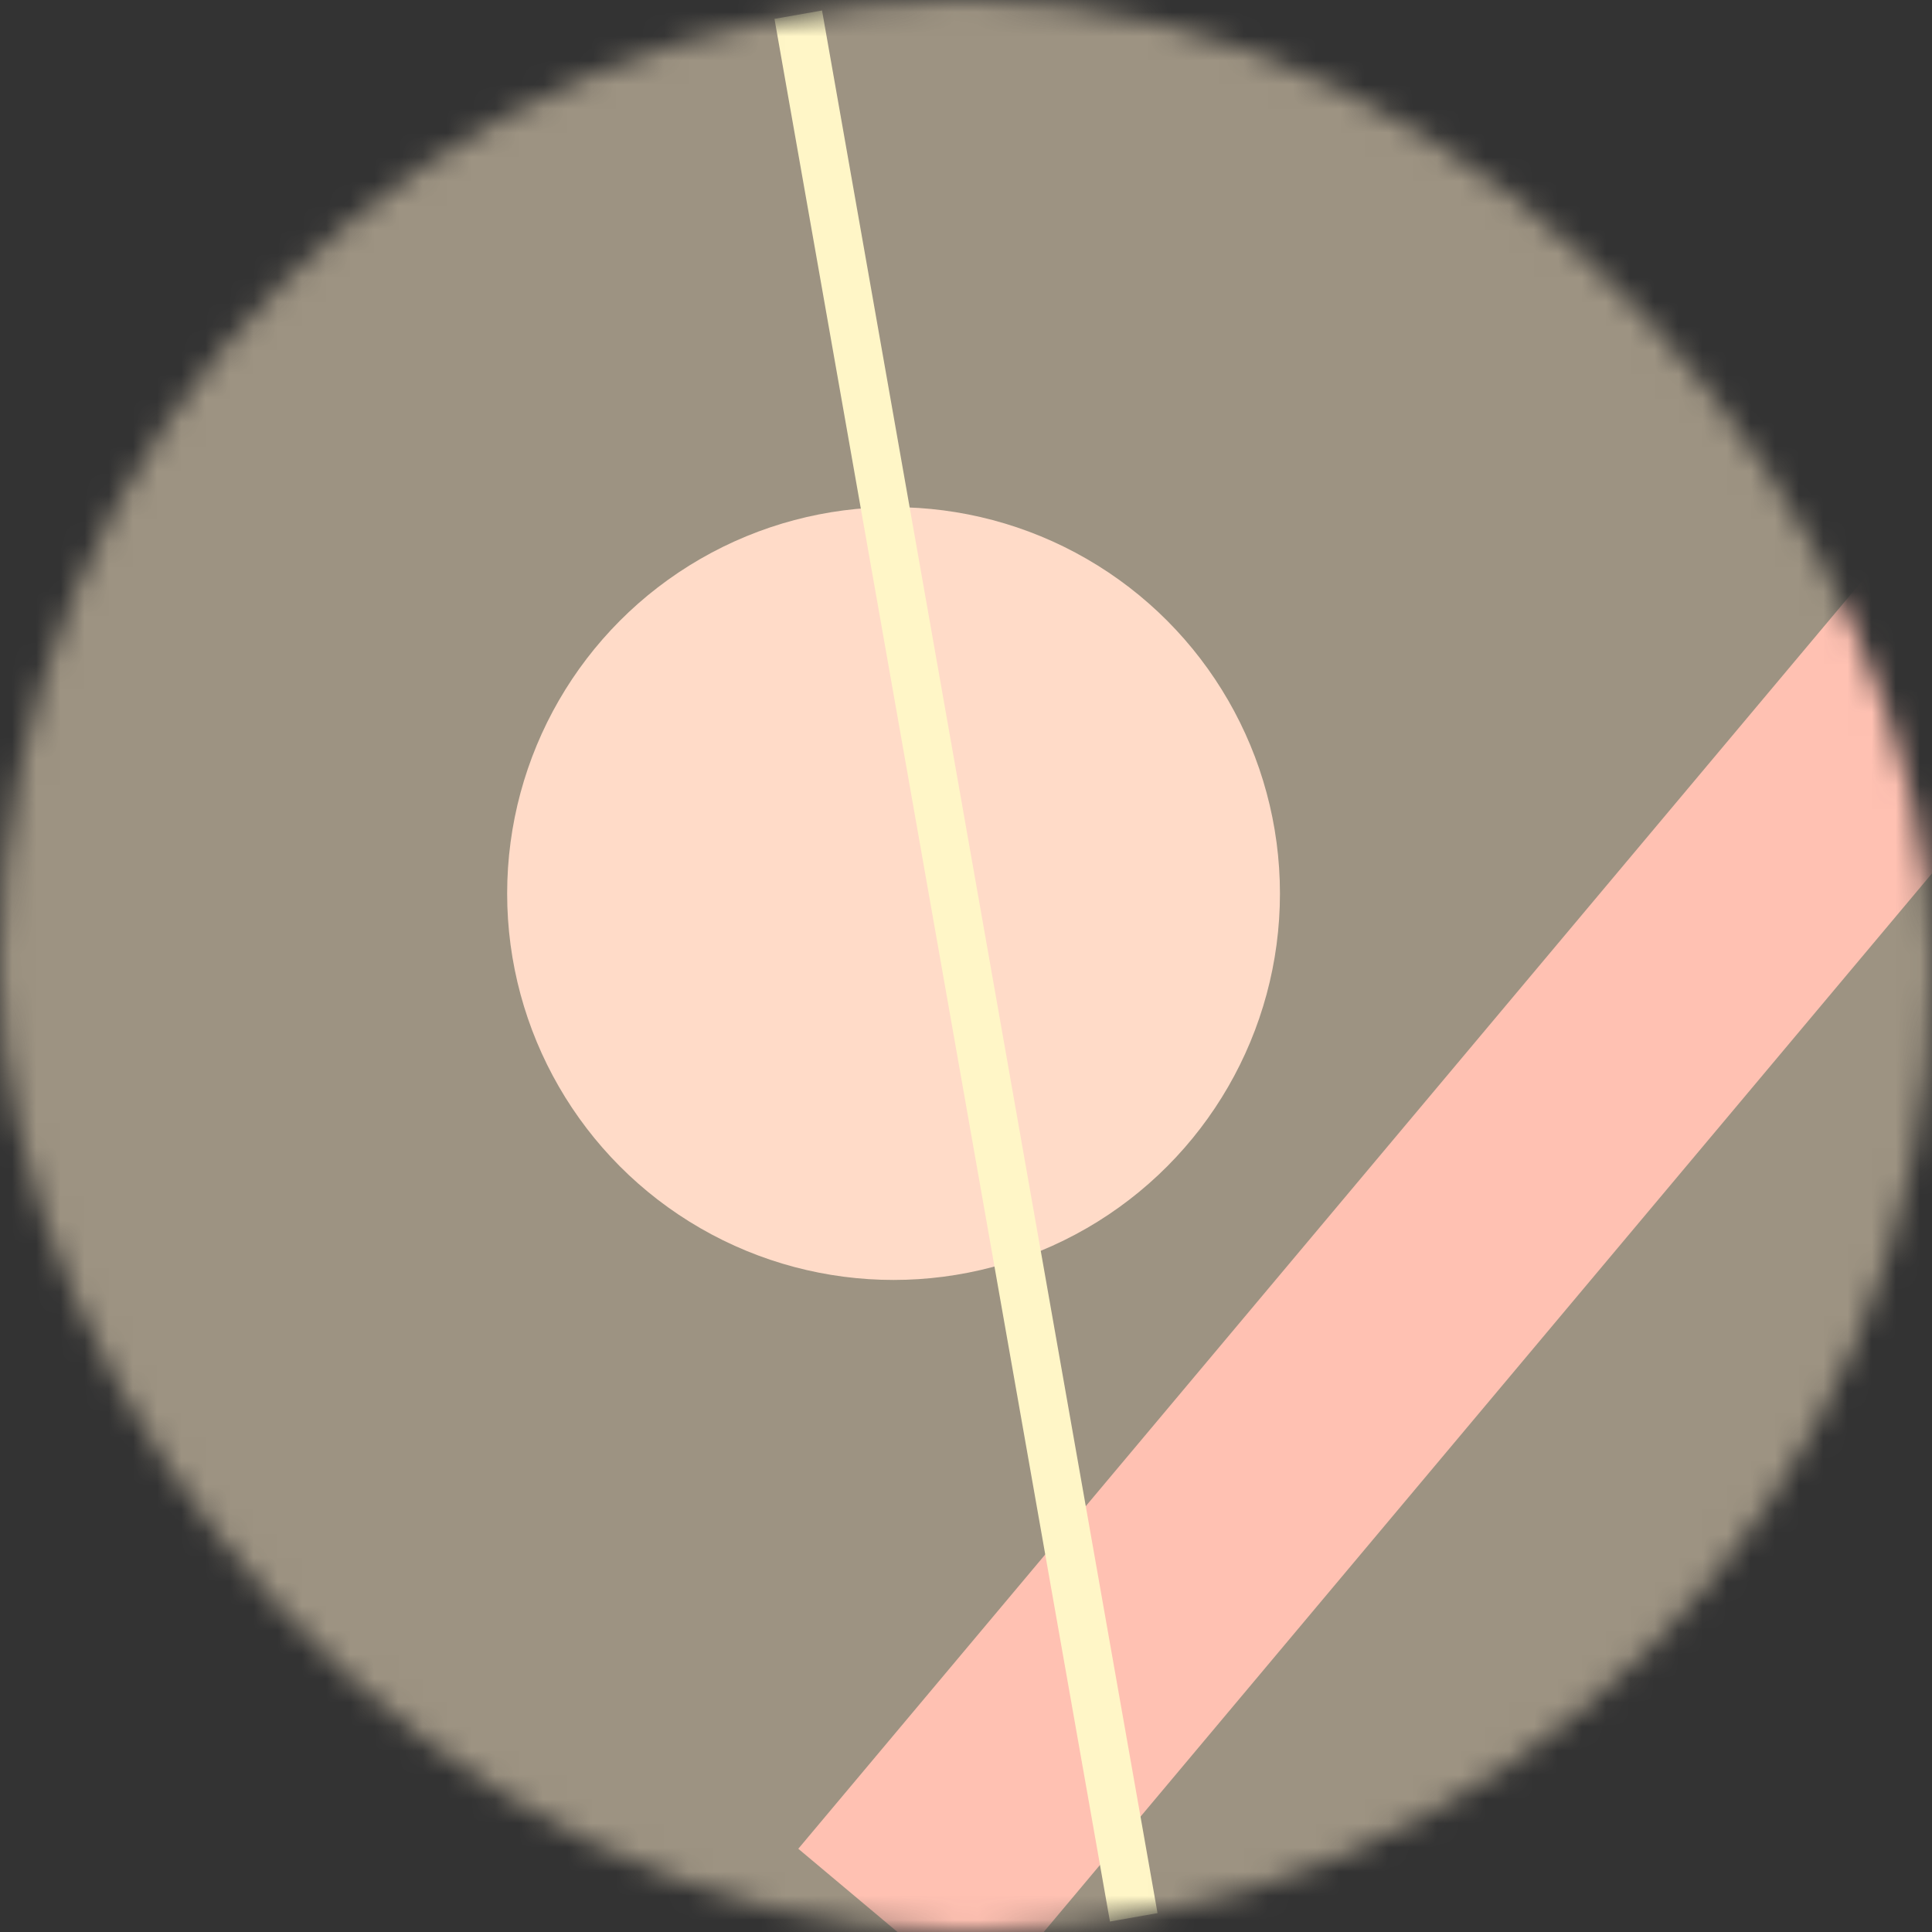 <svg viewBox="0 0 80 80" fill="none" role="img" xmlns="http://www.w3.org/2000/svg" width="120" height="120"><rect x="0" y="0" width="80" height="80" fill="#333333" stroke="none"/><mask id="mask__bauhaus" maskUnits="userSpaceOnUse" x="0" y="0" width="80" height="80"><rect width="80" height="80" rx="160" fill="#FFFFFF"></rect></mask><g mask="url(#mask__bauhaus)"><rect width="80" height="80" fill="#9D9382"></rect><rect x="10" y="30" width="80" height="10" fill="#FFC1B2" transform="translate(20 20) rotate(310 40 40)"></rect><circle cx="40" cy="40" fill="#FFDBC8" r="16" transform="translate(-3 -3)"></circle><line x1="0" y1="40" x2="80" y2="40" stroke-width="2" stroke="#FFF6C7" transform="translate(0 0) rotate(260 40 40)"></line></g></svg>